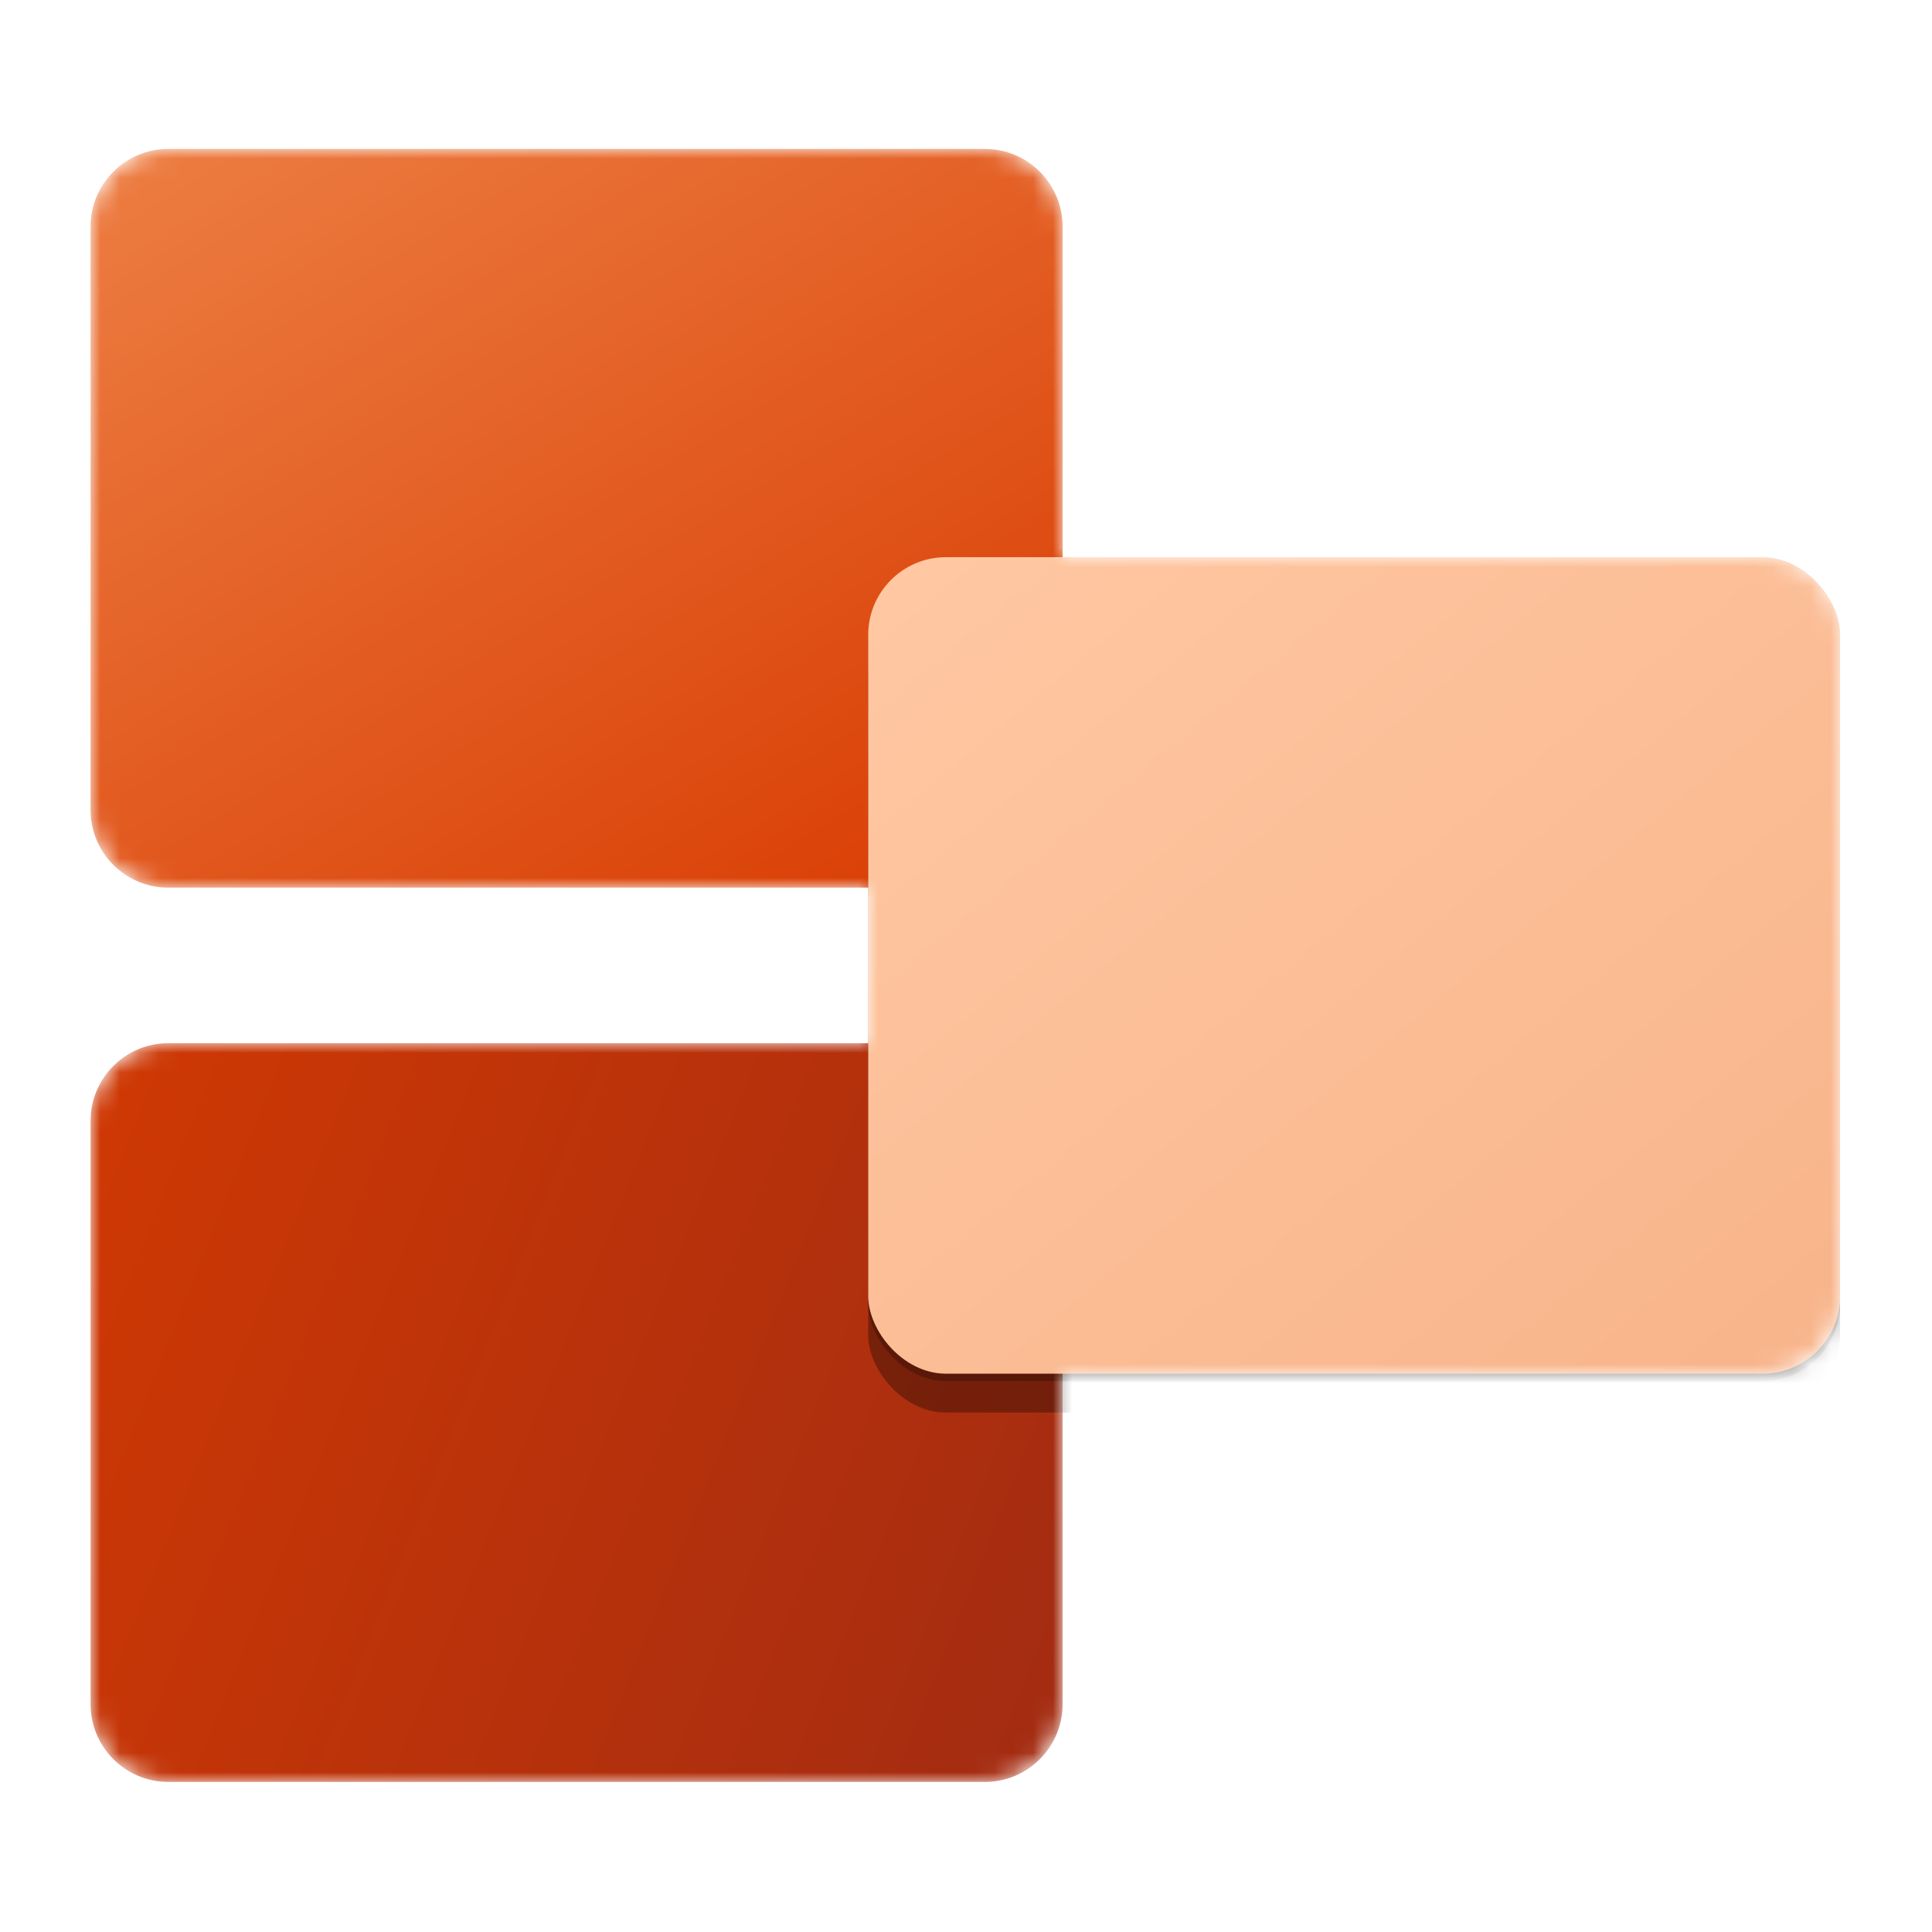 <?xml version='1.0' encoding='utf-8'?>
<svg xmlns="http://www.w3.org/2000/svg" viewBox="0 0 64 64" fill="none" width="64" height="64" preserveAspectRatio="xMidYMid meet">
<defs>
<filter id="filter0_f" x="38" y="21" width="66" height="58" filterUnits="userSpaceOnUse" color-interpolation-filters="sRGB">
<feFlood flood-opacity="0" result="BackgroundImageFix" />
<feBlend mode="normal" in="SourceGraphic" in2="BackgroundImageFix" result="shape" />
<feGaussianBlur stdDeviation="4" result="effect1_foregroundBlur" />
</filter>
<filter id="filter1_f" x="45.24" y="26.62" width="51.52" height="43.52" filterUnits="userSpaceOnUse" color-interpolation-filters="sRGB">
<feFlood flood-opacity="0" result="BackgroundImageFix" />
<feBlend mode="normal" in="SourceGraphic" in2="BackgroundImageFix" result="shape" />
<feGaussianBlur stdDeviation="0.38" result="effect1_foregroundBlur" />
</filter>
<linearGradient id="paint0_linear" x1="6" y1="6" x2="87.715" y2="94.418" gradientUnits="userSpaceOnUse">
<stop stop-color="#FFC8A3" />
<stop offset="1" stop-color="#F8B48A" />
</linearGradient>
<linearGradient id="paint1_linear" x1="56" y1="44" x2="25.554" y2="-5.925" gradientUnits="userSpaceOnUse">
<stop stop-color="#D83B01" />
<stop offset="1" stop-color="#ED7E43" />
</linearGradient>
<linearGradient id="paint2_linear" x1="71.625" y1="112.023" x2="-16.69" y2="76.642" gradientUnits="userSpaceOnUse">
<stop offset="0.004" stop-color="#922717" />
<stop offset="1" stop-color="#D83B01" />
</linearGradient>
<linearGradient id="paint3_linear" x1="46" y1="27" x2="86.299" y2="75.45" gradientUnits="userSpaceOnUse">
<stop stop-color="#FFC8A3" />
<stop offset="1" stop-color="#F8B48A" />
</linearGradient>
<clipPath id="clip0">
<rect width="96" height="96" fill="white" />
</clipPath>
</defs>
<g transform="translate(3,4.933) scale(0.644) translate(-6,-6)" data-normalized="1"><g clip-path="url(#clip0)">
<mask id="mask0" mask-type="alpha" maskUnits="userSpaceOnUse" x="6" y="6" width="90" height="84">
<path d="M6 10C6 7.791 7.791 6 10 6H52C54.209 6 56 7.791 56 10V27H92C94.209 27 96 28.791 96 31V65C96 67.209 94.209 69 92 69H56V86C56 88.209 54.209 90 52 90H10C7.791 90 6 88.209 6 86V56C6 53.791 7.791 52 10 52H46V44H10C7.791 44 6 42.209 6 40V10Z" fill="url(#paint0_linear)" />
</mask>
<g mask="url(#mask0)">
<path d="M6 10C6 7.791 7.791 6 10 6H52C54.209 6 56 7.791 56 10V40C56 42.209 54.209 44 52 44H10C7.791 44 6 42.209 6 40V10Z" fill="url(#paint1_linear)" />
<path d="M6 86C6 88.209 7.791 90 10 90H52C54.209 90 56 88.209 56 86V56C56 53.791 54.209 52 52 52H10C7.791 52 6 53.791 6 56V86Z" fill="url(#paint2_linear)" />
<g filter="url(#filter0_f)">
<rect x="46" y="29" width="50" height="42" rx="4" fill="black" fill-opacity="0.32" />
</g>
<g filter="url(#filter1_f)">
<rect x="46" y="27.38" width="50" height="42" rx="4" fill="black" fill-opacity="0.24" />
</g>
<rect x="46" y="27" width="50" height="42" rx="4" fill="url(#paint3_linear)" />
</g>
</g>
</g></svg>